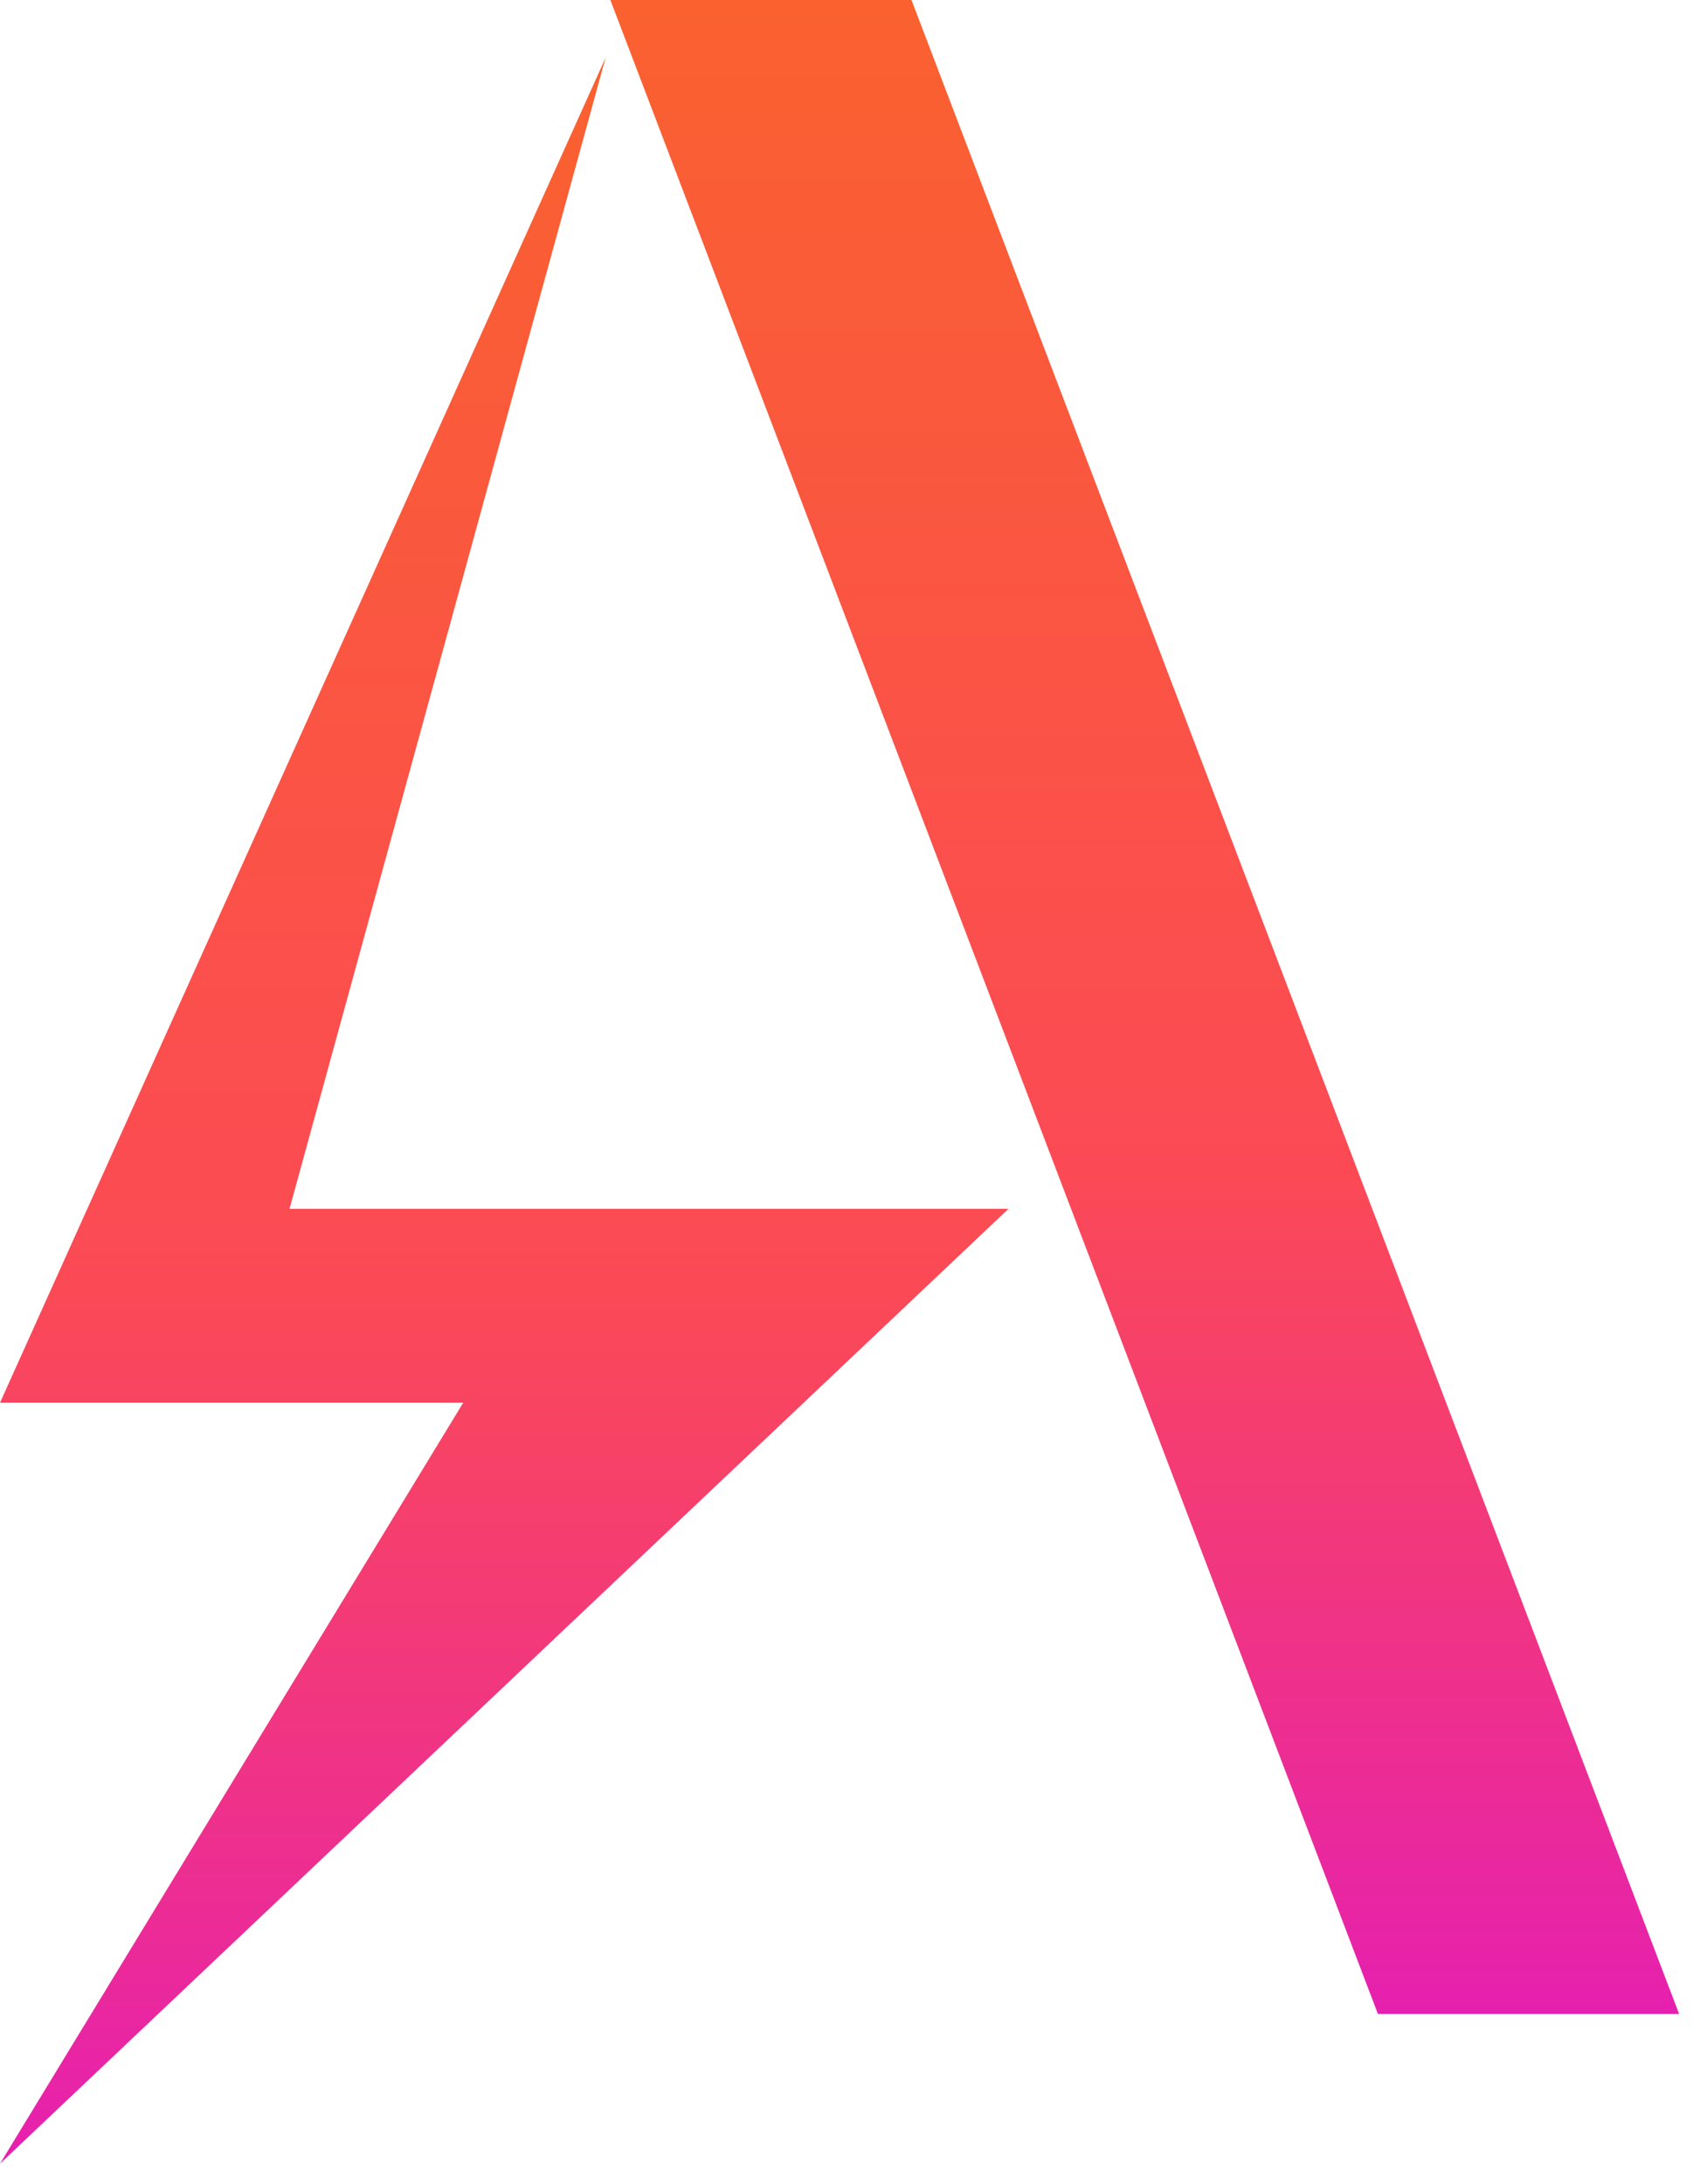 <svg width="43" height="55" viewBox="0 0 43 55" fill="none" xmlns="http://www.w3.org/2000/svg">
<path d="M0 35.328L15.255 1.453L7.293 30.445H25.404L0 54.494L11.669 35.328H0Z" fill="url(#paint0_linear_4538_321)"/>
<path d="M34.71 50.722L15.375 0H22.961L42.297 50.722H34.71Z" fill="url(#paint1_linear_4538_321)"/>
<defs>
<linearGradient id="paint0_linear_4538_321" x1="12.702" y1="1.453" x2="12.702" y2="54.494" gradientUnits="userSpaceOnUse">
<stop stop-color="#FA612F"/>
<stop offset="0.58" stop-color="#FB4A55"/>
<stop offset="1" stop-color="#E620AF"/>
</linearGradient>
<linearGradient id="paint1_linear_4538_321" x1="28.836" y1="0" x2="28.836" y2="50.722" gradientUnits="userSpaceOnUse">
<stop stop-color="#FA612F"/>
<stop offset="0.58" stop-color="#FB4A55"/>
<stop offset="1" stop-color="#E620AF"/>
</linearGradient>
</defs>
</svg>
